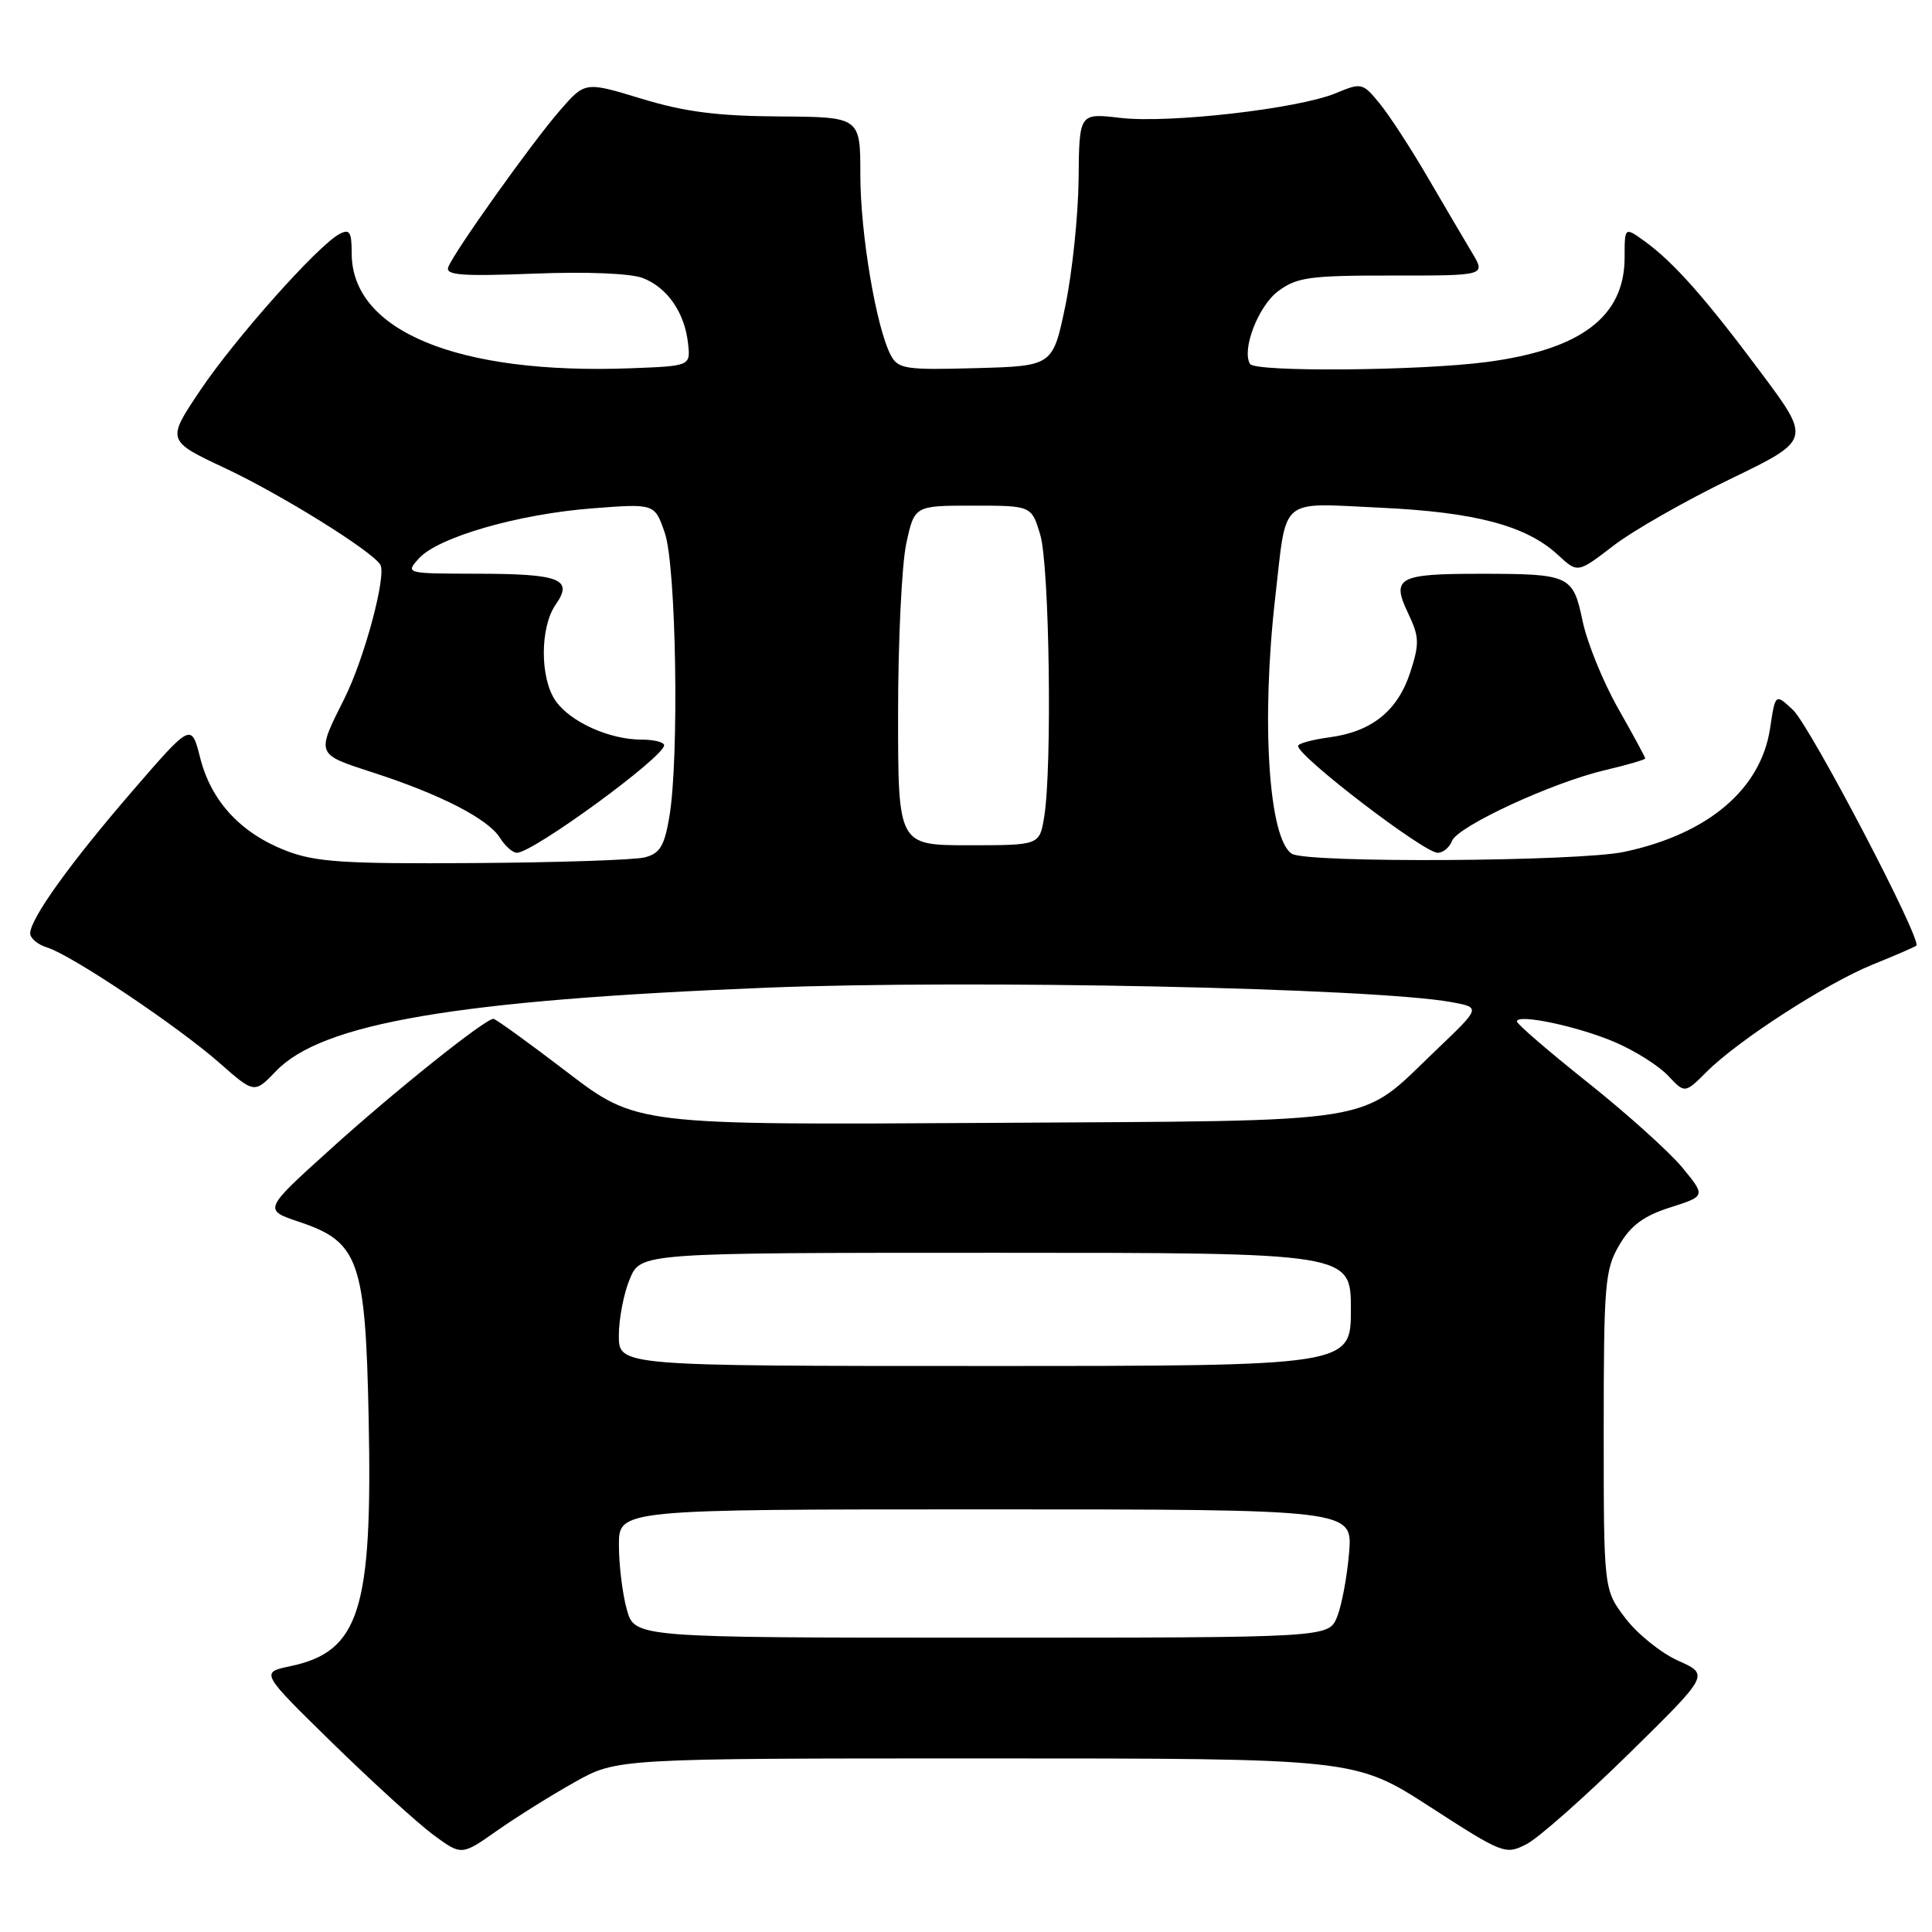 <?xml version="1.0" encoding="UTF-8" standalone="no"?>
<!DOCTYPE svg PUBLIC "-//W3C//DTD SVG 1.1//EN" "http://www.w3.org/Graphics/SVG/1.1/DTD/svg11.dtd" >
<svg xmlns="http://www.w3.org/2000/svg" xmlns:xlink="http://www.w3.org/1999/xlink" version="1.1" viewBox="0 0 256 256">
 <g >
 <path fill="currentColor"
d=" M 76.12 236.16 C 81.74 233.00 81.74 233.00 130.65 233.00 C 179.55 233.00 179.55 233.00 189.49 239.42 C 199.18 245.68 199.49 245.80 202.29 244.35 C 203.86 243.54 209.95 238.15 215.82 232.39 C 226.50 221.90 226.50 221.90 222.38 220.06 C 220.12 219.05 216.97 216.52 215.38 214.43 C 212.50 210.65 212.50 210.65 212.50 189.58 C 212.50 170.15 212.66 168.23 214.55 165.00 C 216.08 162.38 217.78 161.12 221.31 159.99 C 226.02 158.49 226.02 158.49 222.91 154.70 C 221.19 152.62 215.56 147.56 210.39 143.44 C 205.23 139.33 201.00 135.69 201.00 135.35 C 201.00 134.28 209.14 136.00 214.05 138.12 C 216.66 139.24 219.80 141.23 221.03 142.53 C 223.25 144.90 223.25 144.90 226.13 142.03 C 230.31 137.84 242.00 130.30 248.16 127.80 C 251.10 126.61 253.69 125.49 253.92 125.31 C 254.76 124.67 239.87 96.23 237.58 94.07 C 235.24 91.88 235.24 91.88 234.55 96.48 C 233.34 104.58 226.33 110.52 215.20 112.88 C 209.08 114.17 173.15 114.38 171.18 113.13 C 168.10 111.18 167.09 95.55 168.98 79.13 C 170.53 65.63 169.34 66.65 182.86 67.27 C 195.52 67.86 202.25 69.65 206.45 73.54 C 209.05 75.95 209.05 75.95 213.77 72.32 C 216.37 70.32 223.33 66.35 229.24 63.49 C 239.99 58.29 239.99 58.29 233.35 49.39 C 225.94 39.45 221.75 34.73 217.89 31.94 C 215.27 30.06 215.27 30.06 215.27 34.11 C 215.27 41.97 209.48 46.34 196.91 47.98 C 187.97 49.14 166.31 49.31 165.64 48.23 C 164.49 46.36 166.73 40.55 169.35 38.59 C 171.85 36.73 173.54 36.50 184.52 36.51 C 196.87 36.52 196.87 36.52 195.07 33.51 C 194.08 31.86 191.43 27.35 189.18 23.50 C 186.94 19.65 184.07 15.24 182.80 13.70 C 180.57 10.97 180.40 10.93 177.00 12.35 C 172.03 14.41 154.89 16.38 148.44 15.62 C 143.00 14.98 143.00 14.98 142.92 23.74 C 142.87 28.56 142.08 36.10 141.17 40.50 C 139.50 48.50 139.50 48.50 129.30 48.78 C 120.02 49.04 119.01 48.89 118.05 47.10 C 116.12 43.50 114.00 30.97 114.00 23.18 C 114.00 15.50 114.00 15.50 103.25 15.43 C 95.06 15.38 90.71 14.82 85.01 13.08 C 77.52 10.80 77.52 10.80 74.18 14.65 C 70.42 18.98 60.19 33.34 59.40 35.39 C 58.99 36.46 61.14 36.63 70.70 36.26 C 77.77 35.98 83.58 36.22 85.20 36.85 C 88.44 38.12 90.72 41.42 91.17 45.50 C 91.50 48.50 91.50 48.50 83.51 48.80 C 60.63 49.65 46.60 43.86 46.60 33.57 C 46.60 30.71 46.33 30.29 44.96 31.02 C 42.09 32.56 31.13 44.87 26.52 51.74 C 22.06 58.39 22.06 58.39 29.92 62.08 C 37.31 65.56 49.26 72.99 50.39 74.82 C 51.25 76.21 48.28 87.29 45.64 92.55 C 41.87 100.07 41.80 99.89 49.50 102.39 C 58.43 105.29 64.68 108.51 66.25 111.02 C 66.93 112.11 67.94 113.00 68.49 113.00 C 70.63 112.99 88.00 100.31 88.00 98.75 C 88.00 98.34 86.64 98.00 84.97 98.00 C 80.76 98.00 75.57 95.66 73.63 92.88 C 71.53 89.89 71.54 83.11 73.63 80.11 C 76.01 76.72 74.23 76.03 63.10 76.02 C 53.74 76.00 53.70 75.99 55.51 73.99 C 58.05 71.18 68.69 68.11 78.49 67.36 C 86.75 66.72 86.75 66.72 88.09 70.61 C 89.61 75.02 90.01 100.50 88.69 108.25 C 88.03 112.13 87.43 113.10 85.42 113.61 C 84.07 113.95 73.86 114.29 62.73 114.36 C 45.56 114.48 41.81 114.23 37.92 112.73 C 31.91 110.41 27.99 106.18 26.53 100.44 C 25.35 95.79 25.35 95.79 17.56 104.80 C 9.30 114.36 4.01 121.73 4.00 123.68 C 4.00 124.33 5.01 125.17 6.25 125.55 C 9.42 126.51 23.61 136.01 29.10 140.86 C 33.71 144.91 33.71 144.91 36.58 141.92 C 42.66 135.57 60.57 132.52 101.44 130.88 C 128.75 129.78 182.06 130.91 192.35 132.79 C 196.21 133.50 196.21 133.50 190.33 139.11 C 179.80 149.15 184.04 148.46 130.91 148.79 C 84.32 149.07 84.32 149.07 75.12 142.04 C 70.06 138.17 65.67 135.00 65.38 135.00 C 64.27 135.00 52.15 144.69 43.70 152.35 C 34.89 160.31 34.89 160.31 39.66 161.91 C 47.56 164.55 48.43 167.03 48.85 188.00 C 49.37 213.38 47.63 218.84 38.47 220.78 C 34.50 221.61 34.50 221.61 44.00 230.91 C 49.23 236.02 55.22 241.48 57.32 243.05 C 61.15 245.89 61.15 245.89 65.82 242.60 C 68.40 240.79 73.03 237.89 76.12 236.16 Z  M 192.39 111.44 C 193.13 109.49 205.74 103.66 212.75 102.03 C 215.64 101.35 218.00 100.66 218.00 100.50 C 218.00 100.33 216.38 97.34 214.40 93.85 C 212.42 90.36 210.31 85.17 209.71 82.32 C 208.42 76.20 208.05 76.03 196.00 76.03 C 185.27 76.03 184.34 76.55 186.57 81.23 C 188.07 84.37 188.10 85.26 186.88 89.05 C 185.22 94.17 181.79 96.95 176.16 97.70 C 173.87 98.01 172.00 98.52 172.00 98.84 C 172.00 100.24 188.68 113.00 190.50 113.00 C 191.21 113.00 192.06 112.30 192.39 111.44 Z  M 83.05 213.25 C 82.48 211.19 82.01 207.36 82.01 204.75 C 82.00 200.00 82.00 200.00 130.62 200.00 C 179.24 200.00 179.24 200.00 178.76 205.75 C 178.50 208.91 177.78 212.74 177.17 214.25 C 176.05 217.00 176.05 217.00 130.07 217.00 C 84.09 217.00 84.09 217.00 83.05 213.25 Z  M 82.00 176.97 C 82.00 174.75 82.65 171.38 83.45 169.47 C 84.90 166.00 84.90 166.00 131.95 166.00 C 179.00 166.00 179.00 166.00 179.00 173.50 C 179.00 181.00 179.00 181.00 130.50 181.00 C 82.00 181.00 82.00 181.00 82.00 176.97 Z  M 119.00 94.55 C 119.00 84.95 119.49 74.83 120.08 72.05 C 121.17 67.00 121.17 67.00 128.92 67.00 C 136.68 67.00 136.68 67.00 137.84 70.87 C 139.06 74.94 139.43 101.75 138.36 108.25 C 137.74 112.00 137.74 112.00 128.37 112.00 C 119.00 112.00 119.00 112.00 119.00 94.55 Z "/>
</g>
</svg>
